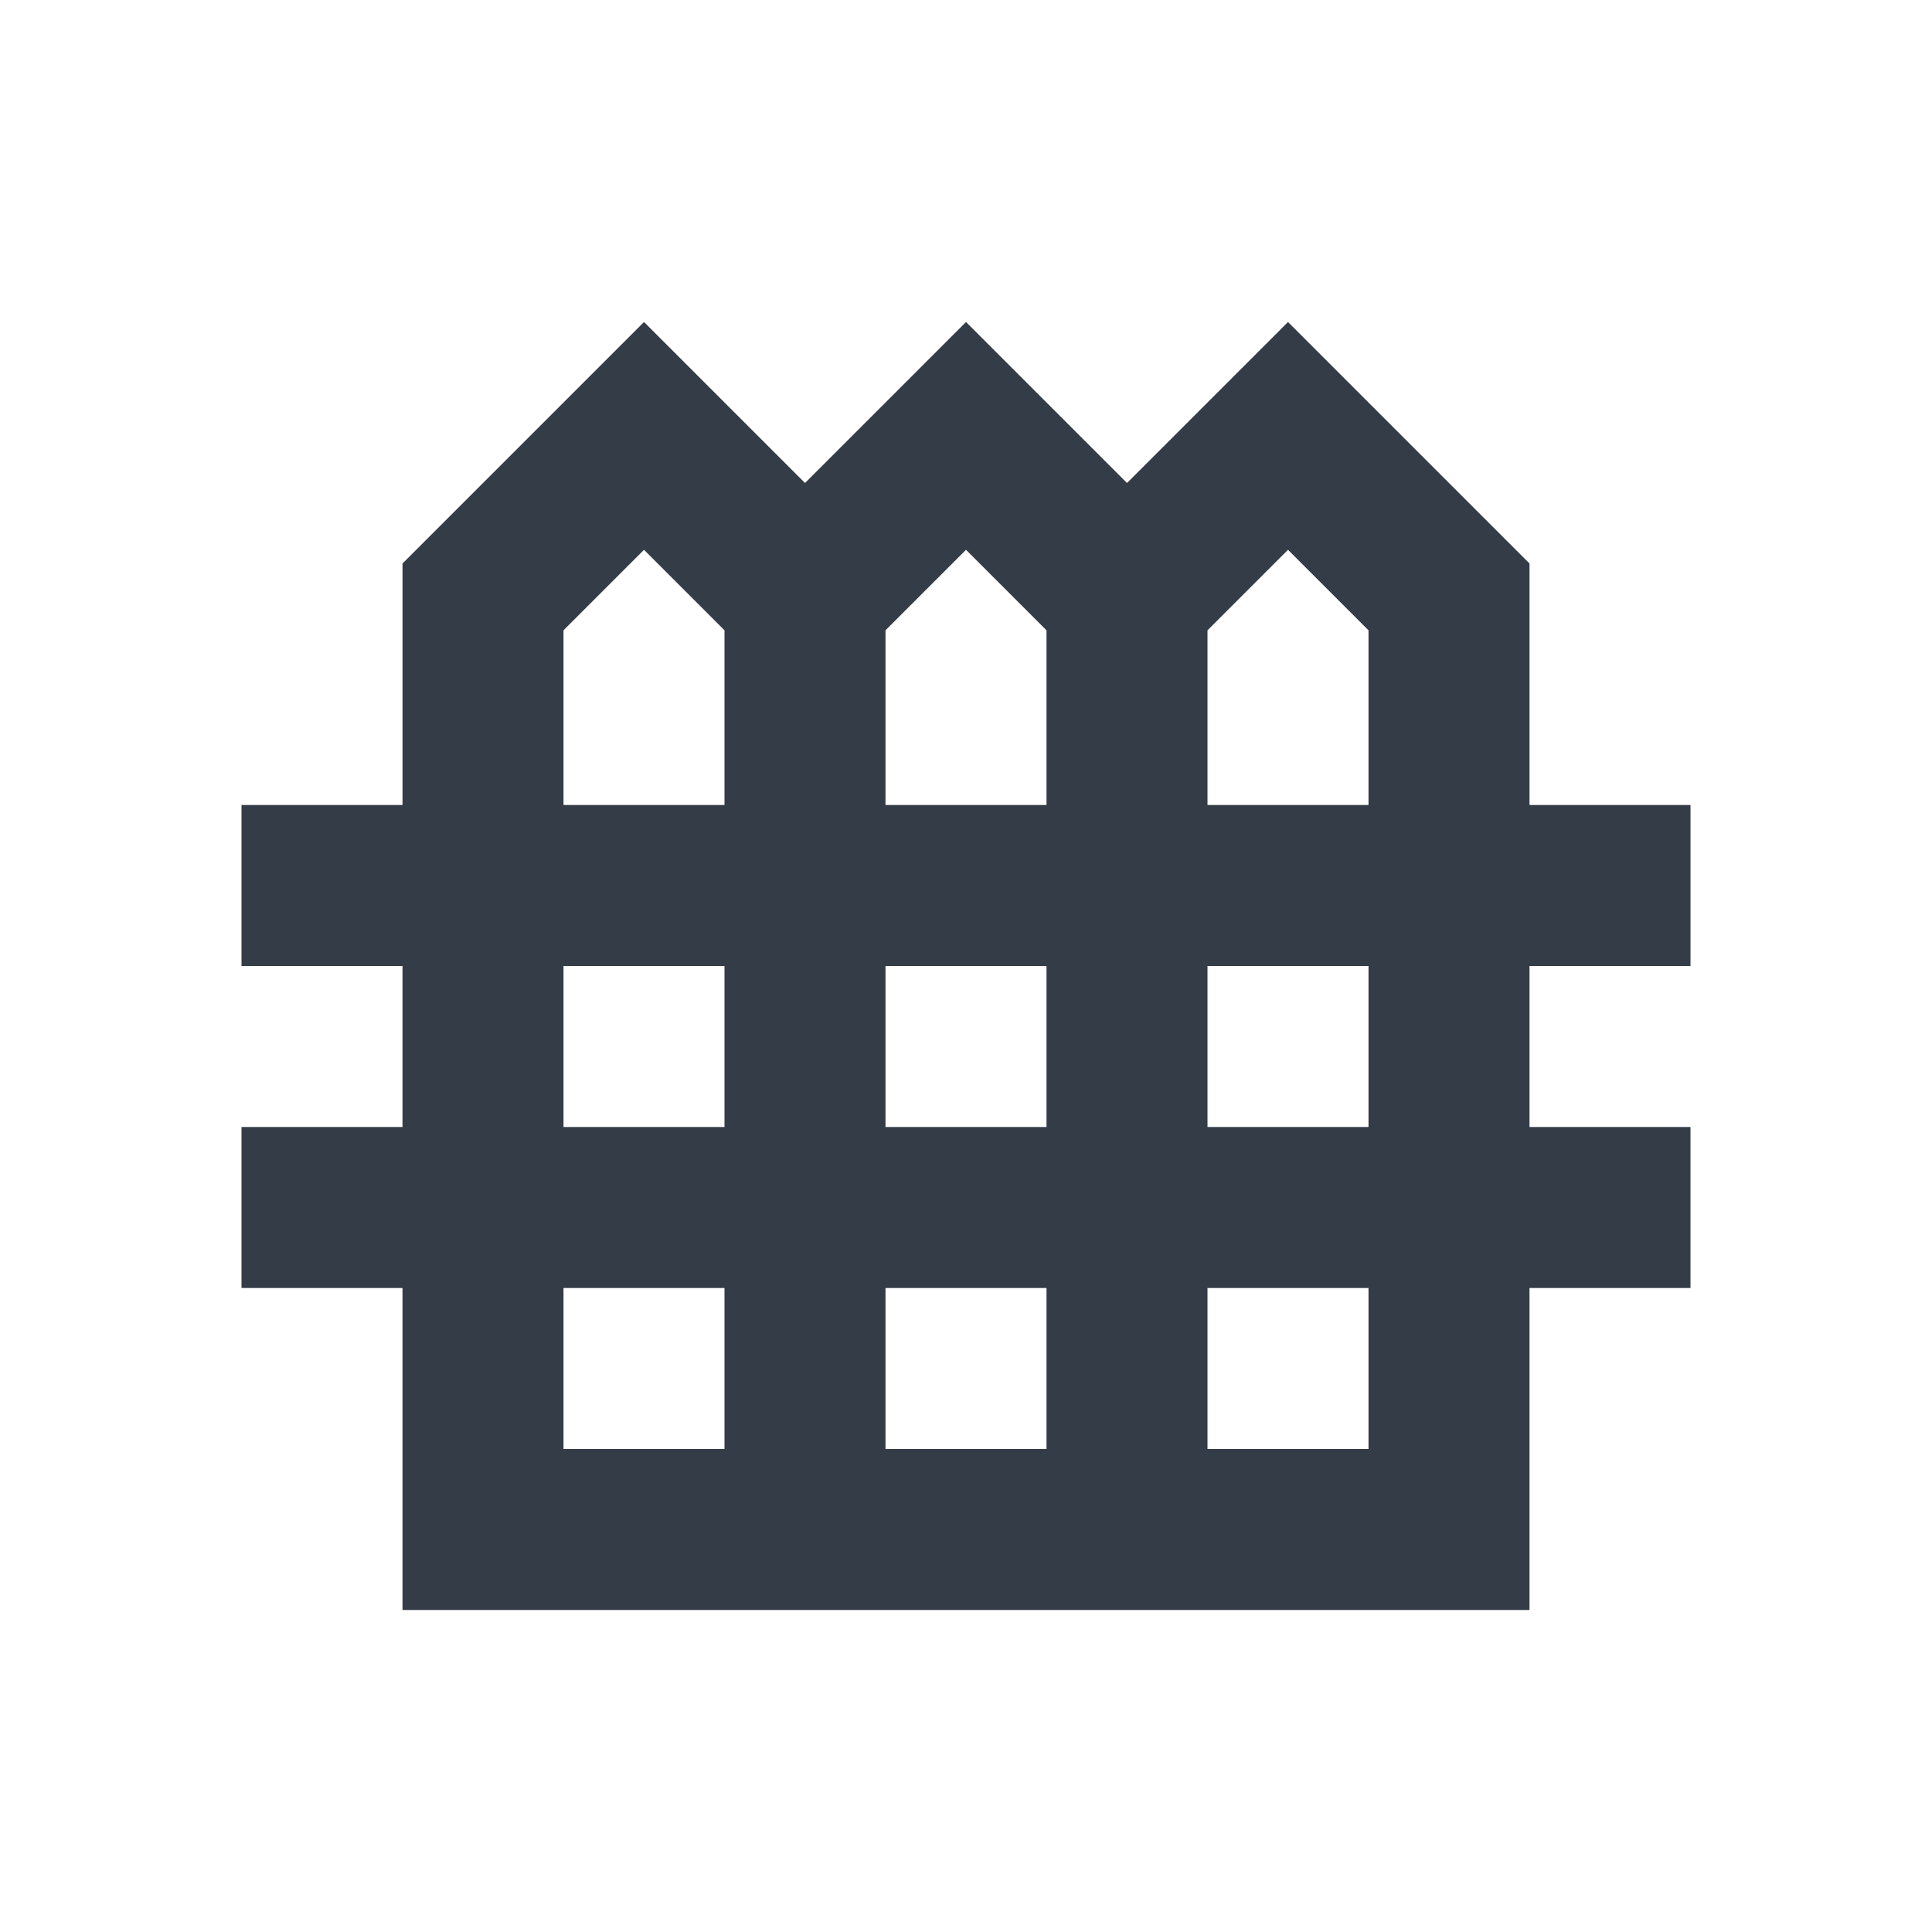 <svg xmlns="http://www.w3.org/2000/svg" fill="none" viewBox="0 0 24 24" width="24" height="24"><g clip-path="url(#a)"><path fill="#343C47" d="M21 12v-2h-2V7l-3-3-2 2-2-2-2 2-2-2-3 3v3H3v2h2v2H3v2h2v4h14v-4h2v-2h-2v-2h2Zm-5-5.17 1 1V10h-2V7.83l.41-.41.59-.59Zm-4 0 .59.59.41.41V10h-2V7.83l.41-.41.59-.59ZM11 14v-2h2v2h-2Zm2 2v2h-2v-2h2ZM7 7.83l1-1 .59.59.41.41V10H7V7.83ZM7 12h2v2H7v-2Zm0 4h2v2H7v-2Zm10 2h-2v-2h2v2Zm0-4h-2v-2h2v2Z"/></g><defs><clipPath id="a"><path fill="#fff" d="M0 0h24v24H0z"/></clipPath></defs></svg>